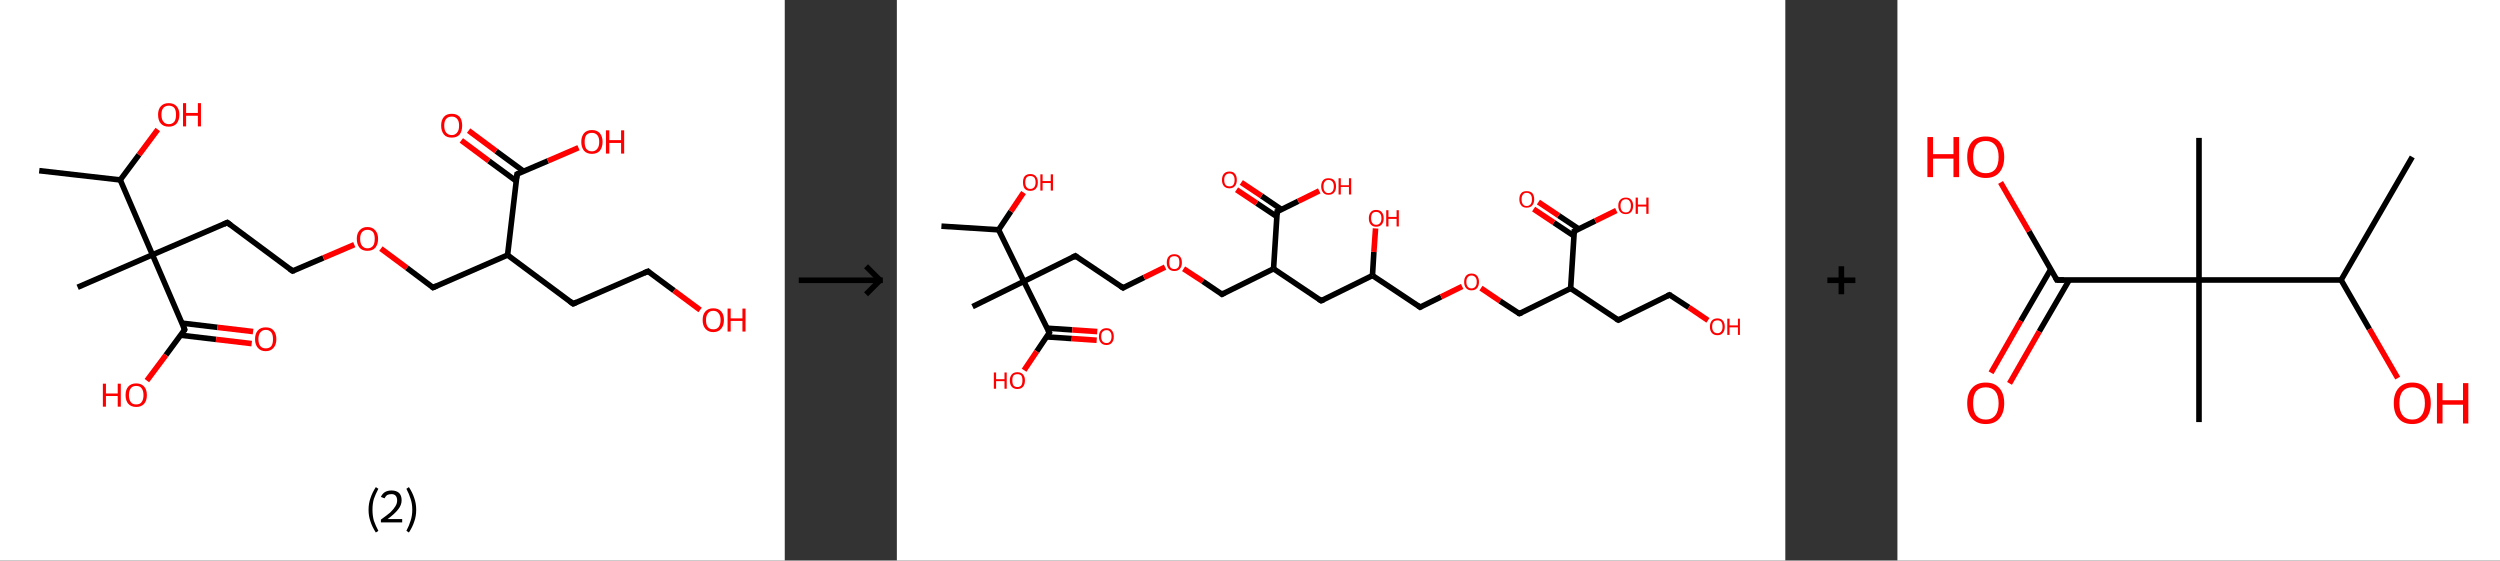 <?xml version='1.0' encoding='ASCII' standalone='yes'?>
<svg xmlns="http://www.w3.org/2000/svg" xmlns:xlink="http://www.w3.org/1999/xlink" version="1.1" width="892.0px" viewBox="0 0 892.0 200.0" height="200.0px">
  <rect x="0" y="0" width="892.0" height="200.0" fill="#333333" stroke="none"/>
  <g>
    <g transform="translate(0, 0) scale(1 1) "><!-- END OF HEADER -->
<rect style="opacity:1.0;fill:#FFFFFF;stroke:none" width="280.0" height="200.0" x="0.0" y="0.0"> </rect>
<path class="bond-0 atom-0 atom-1" d="M 14.0,60.9 L 42.9,64.2" style="fill:none;fill-rule:evenodd;stroke:#000000;stroke-width:2.0px;stroke-linecap:butt;stroke-linejoin:miter;stroke-opacity:1"/>
<path class="bond-1 atom-1 atom-2" d="M 42.9,64.2 L 49.6,55.2" style="fill:none;fill-rule:evenodd;stroke:#000000;stroke-width:2.0px;stroke-linecap:butt;stroke-linejoin:miter;stroke-opacity:1"/>
<path class="bond-1 atom-1 atom-2" d="M 49.6,55.2 L 56.3,46.2" style="fill:none;fill-rule:evenodd;stroke:#FF0000;stroke-width:2.0px;stroke-linecap:butt;stroke-linejoin:miter;stroke-opacity:1"/>
<path class="bond-2 atom-1 atom-3" d="M 42.9,64.2 L 54.4,90.9" style="fill:none;fill-rule:evenodd;stroke:#000000;stroke-width:2.0px;stroke-linecap:butt;stroke-linejoin:miter;stroke-opacity:1"/>
<path class="bond-3 atom-3 atom-4" d="M 54.4,90.9 L 27.7,102.5" style="fill:none;fill-rule:evenodd;stroke:#000000;stroke-width:2.0px;stroke-linecap:butt;stroke-linejoin:miter;stroke-opacity:1"/>
<path class="bond-4 atom-3 atom-5" d="M 54.4,90.9 L 81.1,79.4" style="fill:none;fill-rule:evenodd;stroke:#000000;stroke-width:2.0px;stroke-linecap:butt;stroke-linejoin:miter;stroke-opacity:1"/>
<path class="bond-5 atom-5 atom-6" d="M 81.1,79.4 L 104.4,96.7" style="fill:none;fill-rule:evenodd;stroke:#000000;stroke-width:2.0px;stroke-linecap:butt;stroke-linejoin:miter;stroke-opacity:1"/>
<path class="bond-6 atom-6 atom-7" d="M 104.4,96.7 L 115.4,92.0" style="fill:none;fill-rule:evenodd;stroke:#000000;stroke-width:2.0px;stroke-linecap:butt;stroke-linejoin:miter;stroke-opacity:1"/>
<path class="bond-6 atom-6 atom-7" d="M 115.4,92.0 L 126.4,87.3" style="fill:none;fill-rule:evenodd;stroke:#FF0000;stroke-width:2.0px;stroke-linecap:butt;stroke-linejoin:miter;stroke-opacity:1"/>
<path class="bond-7 atom-7 atom-8" d="M 135.9,88.7 L 145.2,95.6" style="fill:none;fill-rule:evenodd;stroke:#FF0000;stroke-width:2.0px;stroke-linecap:butt;stroke-linejoin:miter;stroke-opacity:1"/>
<path class="bond-7 atom-7 atom-8" d="M 145.2,95.6 L 154.5,102.6" style="fill:none;fill-rule:evenodd;stroke:#000000;stroke-width:2.0px;stroke-linecap:butt;stroke-linejoin:miter;stroke-opacity:1"/>
<path class="bond-8 atom-8 atom-9" d="M 154.5,102.6 L 181.1,91.0" style="fill:none;fill-rule:evenodd;stroke:#000000;stroke-width:2.0px;stroke-linecap:butt;stroke-linejoin:miter;stroke-opacity:1"/>
<path class="bond-9 atom-9 atom-10" d="M 181.1,91.0 L 204.5,108.4" style="fill:none;fill-rule:evenodd;stroke:#000000;stroke-width:2.0px;stroke-linecap:butt;stroke-linejoin:miter;stroke-opacity:1"/>
<path class="bond-10 atom-10 atom-11" d="M 204.5,108.4 L 231.2,96.8" style="fill:none;fill-rule:evenodd;stroke:#000000;stroke-width:2.0px;stroke-linecap:butt;stroke-linejoin:miter;stroke-opacity:1"/>
<path class="bond-11 atom-11 atom-12" d="M 231.2,96.8 L 240.5,103.7" style="fill:none;fill-rule:evenodd;stroke:#000000;stroke-width:2.0px;stroke-linecap:butt;stroke-linejoin:miter;stroke-opacity:1"/>
<path class="bond-11 atom-11 atom-12" d="M 240.5,103.7 L 249.8,110.6" style="fill:none;fill-rule:evenodd;stroke:#FF0000;stroke-width:2.0px;stroke-linecap:butt;stroke-linejoin:miter;stroke-opacity:1"/>
<path class="bond-12 atom-9 atom-13" d="M 181.1,91.0 L 184.5,62.1" style="fill:none;fill-rule:evenodd;stroke:#000000;stroke-width:2.0px;stroke-linecap:butt;stroke-linejoin:miter;stroke-opacity:1"/>
<path class="bond-13 atom-13 atom-14" d="M 186.8,61.1 L 177.0,53.9" style="fill:none;fill-rule:evenodd;stroke:#000000;stroke-width:2.0px;stroke-linecap:butt;stroke-linejoin:miter;stroke-opacity:1"/>
<path class="bond-13 atom-13 atom-14" d="M 177.0,53.9 L 167.2,46.6" style="fill:none;fill-rule:evenodd;stroke:#FF0000;stroke-width:2.0px;stroke-linecap:butt;stroke-linejoin:miter;stroke-opacity:1"/>
<path class="bond-13 atom-13 atom-14" d="M 184.2,64.6 L 174.4,57.4" style="fill:none;fill-rule:evenodd;stroke:#000000;stroke-width:2.0px;stroke-linecap:butt;stroke-linejoin:miter;stroke-opacity:1"/>
<path class="bond-13 atom-13 atom-14" d="M 174.4,57.4 L 164.6,50.1" style="fill:none;fill-rule:evenodd;stroke:#FF0000;stroke-width:2.0px;stroke-linecap:butt;stroke-linejoin:miter;stroke-opacity:1"/>
<path class="bond-14 atom-13 atom-15" d="M 184.5,62.1 L 195.5,57.4" style="fill:none;fill-rule:evenodd;stroke:#000000;stroke-width:2.0px;stroke-linecap:butt;stroke-linejoin:miter;stroke-opacity:1"/>
<path class="bond-14 atom-13 atom-15" d="M 195.5,57.4 L 206.4,52.7" style="fill:none;fill-rule:evenodd;stroke:#FF0000;stroke-width:2.0px;stroke-linecap:butt;stroke-linejoin:miter;stroke-opacity:1"/>
<path class="bond-15 atom-3 atom-16" d="M 54.4,90.9 L 65.9,117.6" style="fill:none;fill-rule:evenodd;stroke:#000000;stroke-width:2.0px;stroke-linecap:butt;stroke-linejoin:miter;stroke-opacity:1"/>
<path class="bond-16 atom-16 atom-17" d="M 64.4,119.6 L 77.1,121.1" style="fill:none;fill-rule:evenodd;stroke:#000000;stroke-width:2.0px;stroke-linecap:butt;stroke-linejoin:miter;stroke-opacity:1"/>
<path class="bond-16 atom-16 atom-17" d="M 77.1,121.1 L 89.8,122.6" style="fill:none;fill-rule:evenodd;stroke:#FF0000;stroke-width:2.0px;stroke-linecap:butt;stroke-linejoin:miter;stroke-opacity:1"/>
<path class="bond-16 atom-16 atom-17" d="M 65.0,115.3 L 77.6,116.8" style="fill:none;fill-rule:evenodd;stroke:#000000;stroke-width:2.0px;stroke-linecap:butt;stroke-linejoin:miter;stroke-opacity:1"/>
<path class="bond-16 atom-16 atom-17" d="M 77.6,116.8 L 90.3,118.3" style="fill:none;fill-rule:evenodd;stroke:#FF0000;stroke-width:2.0px;stroke-linecap:butt;stroke-linejoin:miter;stroke-opacity:1"/>
<path class="bond-17 atom-16 atom-18" d="M 65.9,117.6 L 59.2,126.7" style="fill:none;fill-rule:evenodd;stroke:#000000;stroke-width:2.0px;stroke-linecap:butt;stroke-linejoin:miter;stroke-opacity:1"/>
<path class="bond-17 atom-16 atom-18" d="M 59.2,126.7 L 52.4,135.8" style="fill:none;fill-rule:evenodd;stroke:#FF0000;stroke-width:2.0px;stroke-linecap:butt;stroke-linejoin:miter;stroke-opacity:1"/>
<path d="M 79.8,80.0 L 81.1,79.4 L 82.3,80.3" style="fill:none;stroke:#000000;stroke-width:2.0px;stroke-linecap:butt;stroke-linejoin:miter;stroke-opacity:1;"/>
<path d="M 103.3,95.9 L 104.4,96.7 L 105.0,96.5" style="fill:none;stroke:#000000;stroke-width:2.0px;stroke-linecap:butt;stroke-linejoin:miter;stroke-opacity:1;"/>
<path d="M 154.0,102.2 L 154.5,102.6 L 155.8,102.0" style="fill:none;stroke:#000000;stroke-width:2.0px;stroke-linecap:butt;stroke-linejoin:miter;stroke-opacity:1;"/>
<path d="M 203.3,107.5 L 204.5,108.4 L 205.8,107.8" style="fill:none;stroke:#000000;stroke-width:2.0px;stroke-linecap:butt;stroke-linejoin:miter;stroke-opacity:1;"/>
<path d="M 229.8,97.4 L 231.2,96.8 L 231.6,97.2" style="fill:none;stroke:#000000;stroke-width:2.0px;stroke-linecap:butt;stroke-linejoin:miter;stroke-opacity:1;"/>
<path d="M 184.3,63.6 L 184.5,62.1 L 185.0,61.9" style="fill:none;stroke:#000000;stroke-width:2.0px;stroke-linecap:butt;stroke-linejoin:miter;stroke-opacity:1;"/>
<path d="M 65.4,116.3 L 65.9,117.6 L 65.6,118.1" style="fill:none;stroke:#000000;stroke-width:2.0px;stroke-linecap:butt;stroke-linejoin:miter;stroke-opacity:1;"/>
<path class="atom-2" d="M 56.4 40.9 Q 56.4 39.0, 57.4 37.9 Q 58.4 36.8, 60.2 36.8 Q 62.0 36.8, 63.0 37.9 Q 64.0 39.0, 64.0 40.9 Q 64.0 42.9, 63.0 44.1 Q 62.0 45.2, 60.2 45.2 Q 58.4 45.2, 57.4 44.1 Q 56.4 43.0, 56.4 40.9 M 60.2 44.3 Q 61.5 44.3, 62.2 43.4 Q 62.8 42.6, 62.8 40.9 Q 62.8 39.3, 62.2 38.5 Q 61.5 37.7, 60.2 37.7 Q 59.0 37.7, 58.3 38.5 Q 57.6 39.3, 57.6 40.9 Q 57.6 42.6, 58.3 43.4 Q 59.0 44.3, 60.2 44.3 " fill="#FF0000"/>
<path class="atom-2" d="M 65.3 36.8 L 66.4 36.8 L 66.4 40.3 L 70.6 40.3 L 70.6 36.8 L 71.7 36.8 L 71.7 45.1 L 70.6 45.1 L 70.6 41.3 L 66.4 41.3 L 66.4 45.1 L 65.3 45.1 L 65.3 36.8 " fill="#FF0000"/>
<path class="atom-7" d="M 127.3 85.2 Q 127.3 83.3, 128.3 82.2 Q 129.3 81.0, 131.1 81.0 Q 132.9 81.0, 133.9 82.2 Q 134.9 83.3, 134.9 85.2 Q 134.9 87.2, 133.9 88.4 Q 132.9 89.5, 131.1 89.5 Q 129.3 89.5, 128.3 88.4 Q 127.3 87.2, 127.3 85.2 M 131.1 88.6 Q 132.4 88.6, 133.1 87.7 Q 133.7 86.9, 133.7 85.2 Q 133.7 83.6, 133.1 82.8 Q 132.4 82.0, 131.1 82.0 Q 129.9 82.0, 129.2 82.8 Q 128.5 83.6, 128.5 85.2 Q 128.5 86.9, 129.2 87.7 Q 129.9 88.6, 131.1 88.6 " fill="#FF0000"/>
<path class="atom-12" d="M 250.7 114.2 Q 250.7 112.2, 251.7 111.1 Q 252.7 110.0, 254.5 110.0 Q 256.3 110.0, 257.3 111.1 Q 258.3 112.2, 258.3 114.2 Q 258.3 116.2, 257.3 117.3 Q 256.3 118.5, 254.5 118.5 Q 252.7 118.5, 251.7 117.3 Q 250.7 116.2, 250.7 114.2 M 254.5 117.5 Q 255.8 117.5, 256.4 116.7 Q 257.1 115.8, 257.1 114.2 Q 257.1 112.6, 256.4 111.8 Q 255.8 110.9, 254.5 110.9 Q 253.2 110.9, 252.6 111.8 Q 251.9 112.6, 251.9 114.2 Q 251.9 115.9, 252.6 116.7 Q 253.2 117.5, 254.5 117.5 " fill="#FF0000"/>
<path class="atom-12" d="M 259.6 110.1 L 260.7 110.1 L 260.7 113.6 L 264.9 113.6 L 264.9 110.1 L 266.0 110.1 L 266.0 118.3 L 264.9 118.3 L 264.9 114.5 L 260.7 114.5 L 260.7 118.3 L 259.6 118.3 L 259.6 110.1 " fill="#FF0000"/>
<path class="atom-14" d="M 157.4 44.8 Q 157.4 42.8, 158.4 41.7 Q 159.3 40.6, 161.2 40.6 Q 163.0 40.6, 164.0 41.7 Q 164.9 42.8, 164.9 44.8 Q 164.9 46.8, 164.0 48.0 Q 163.0 49.1, 161.2 49.1 Q 159.3 49.1, 158.4 48.0 Q 157.4 46.8, 157.4 44.8 M 161.2 48.2 Q 162.4 48.2, 163.1 47.3 Q 163.8 46.5, 163.8 44.8 Q 163.8 43.2, 163.1 42.4 Q 162.4 41.6, 161.2 41.6 Q 159.9 41.6, 159.2 42.4 Q 158.5 43.2, 158.5 44.8 Q 158.5 46.5, 159.2 47.3 Q 159.9 48.2, 161.2 48.2 " fill="#FF0000"/>
<path class="atom-15" d="M 207.4 50.6 Q 207.4 48.7, 208.4 47.5 Q 209.4 46.4, 211.2 46.4 Q 213.0 46.4, 214.0 47.5 Q 215.0 48.7, 215.0 50.6 Q 215.0 52.6, 214.0 53.8 Q 213.0 54.9, 211.2 54.9 Q 209.4 54.9, 208.4 53.8 Q 207.4 52.6, 207.4 50.6 M 211.2 54.0 Q 212.4 54.0, 213.1 53.1 Q 213.8 52.3, 213.8 50.6 Q 213.8 49.0, 213.1 48.2 Q 212.4 47.4, 211.2 47.4 Q 209.9 47.4, 209.2 48.2 Q 208.6 49.0, 208.6 50.6 Q 208.6 52.3, 209.2 53.1 Q 209.9 54.0, 211.2 54.0 " fill="#FF0000"/>
<path class="atom-15" d="M 216.2 46.5 L 217.4 46.5 L 217.4 50.0 L 221.6 50.0 L 221.6 46.5 L 222.7 46.5 L 222.7 54.8 L 221.6 54.8 L 221.6 51.0 L 217.4 51.0 L 217.4 54.8 L 216.2 54.8 L 216.2 46.5 " fill="#FF0000"/>
<path class="atom-17" d="M 91.0 121.0 Q 91.0 119.0, 92.0 117.9 Q 93.0 116.8, 94.8 116.8 Q 96.7 116.8, 97.6 117.9 Q 98.6 119.0, 98.6 121.0 Q 98.6 123.0, 97.6 124.1 Q 96.6 125.3, 94.8 125.3 Q 93.0 125.3, 92.0 124.1 Q 91.0 123.0, 91.0 121.0 M 94.8 124.3 Q 96.1 124.3, 96.8 123.5 Q 97.4 122.7, 97.4 121.0 Q 97.4 119.4, 96.8 118.6 Q 96.1 117.7, 94.8 117.7 Q 93.6 117.7, 92.9 118.6 Q 92.2 119.4, 92.2 121.0 Q 92.2 122.7, 92.9 123.5 Q 93.6 124.3, 94.8 124.3 " fill="#FF0000"/>
<path class="atom-18" d="M 36.7 136.9 L 37.8 136.9 L 37.8 140.4 L 42.0 140.4 L 42.0 136.9 L 43.1 136.9 L 43.1 145.1 L 42.0 145.1 L 42.0 141.3 L 37.8 141.3 L 37.8 145.1 L 36.7 145.1 L 36.7 136.9 " fill="#FF0000"/>
<path class="atom-18" d="M 44.8 141.0 Q 44.8 139.0, 45.8 137.9 Q 46.8 136.8, 48.6 136.8 Q 50.4 136.8, 51.4 137.9 Q 52.4 139.0, 52.4 141.0 Q 52.4 143.0, 51.4 144.1 Q 50.4 145.2, 48.6 145.2 Q 46.8 145.2, 45.8 144.1 Q 44.8 143.0, 44.8 141.0 M 48.6 144.3 Q 49.9 144.3, 50.5 143.5 Q 51.2 142.6, 51.2 141.0 Q 51.2 139.4, 50.5 138.5 Q 49.9 137.7, 48.6 137.7 Q 47.3 137.7, 46.7 138.5 Q 46.0 139.4, 46.0 141.0 Q 46.0 142.6, 46.7 143.5 Q 47.3 144.3, 48.6 144.3 " fill="#FF0000"/>
<path class="legend" d="M 131.5 181.9 Q 131.5 179.6, 132.2 177.7 Q 132.8 175.8, 134.1 173.8 L 135.0 174.4 Q 134.0 176.3, 133.4 178.0 Q 132.9 179.7, 132.9 181.9 Q 132.9 184.0, 133.4 185.8 Q 134.0 187.5, 135.0 189.4 L 134.1 190.0 Q 132.8 188.0, 132.2 186.1 Q 131.5 184.2, 131.5 181.9 " fill="#000000"/>
<path class="legend" d="M 135.9 177.3 Q 136.4 176.2, 137.3 175.6 Q 138.3 175.0, 139.7 175.0 Q 141.4 175.0, 142.4 175.9 Q 143.3 176.8, 143.3 178.5 Q 143.3 180.2, 142.1 181.7 Q 140.9 183.3, 138.3 185.2 L 143.5 185.2 L 143.5 186.4 L 135.9 186.4 L 135.9 185.4 Q 138.0 183.9, 139.3 182.8 Q 140.5 181.6, 141.1 180.6 Q 141.7 179.6, 141.7 178.6 Q 141.7 177.5, 141.2 176.9 Q 140.7 176.3, 139.7 176.3 Q 138.8 176.3, 138.2 176.6 Q 137.6 177.0, 137.2 177.8 L 135.9 177.3 " fill="#000000"/>
<path class="legend" d="M 148.5 181.9 Q 148.5 184.2, 147.8 186.1 Q 147.2 188.0, 145.9 190.0 L 145.0 189.4 Q 146.0 187.5, 146.5 185.8 Q 147.1 184.0, 147.1 181.9 Q 147.1 179.7, 146.5 178.0 Q 146.0 176.3, 145.0 174.4 L 145.9 173.8 Q 147.2 175.8, 147.8 177.7 Q 148.5 179.6, 148.5 181.9 " fill="#000000"/>
</g>
    <g transform="translate(280.0, 0) scale(1 1) "><line x1="5" y1="100" x2="35" y2="100" style="stroke:rgb(0,0,0);stroke-width:2"/>
  <line x1="34" y1="100" x2="29" y2="95" style="stroke:rgb(0,0,0);stroke-width:2"/>
  <line x1="34" y1="100" x2="29" y2="105" style="stroke:rgb(0,0,0);stroke-width:2"/>
</g>
    <g transform="translate(320.0, 0) scale(1 1) "><!-- END OF HEADER -->
<rect style="opacity:1.0;fill:#FFFFFF;stroke:none" width="317.0" height="200.0" x="0.0" y="0.0"> </rect>
<path class="bond-0 atom-0 atom-1" d="M 15.9,80.7 L 36.3,82.0" style="fill:none;fill-rule:evenodd;stroke:#000000;stroke-width:2.0px;stroke-linecap:butt;stroke-linejoin:miter;stroke-opacity:1"/>
<path class="bond-1 atom-1 atom-2" d="M 36.3,82.0 L 40.7,75.4" style="fill:none;fill-rule:evenodd;stroke:#000000;stroke-width:2.0px;stroke-linecap:butt;stroke-linejoin:miter;stroke-opacity:1"/>
<path class="bond-1 atom-1 atom-2" d="M 40.7,75.4 L 45.2,68.7" style="fill:none;fill-rule:evenodd;stroke:#FF0000;stroke-width:2.0px;stroke-linecap:butt;stroke-linejoin:miter;stroke-opacity:1"/>
<path class="bond-2 atom-1 atom-3" d="M 36.3,82.0 L 45.3,100.4" style="fill:none;fill-rule:evenodd;stroke:#000000;stroke-width:2.0px;stroke-linecap:butt;stroke-linejoin:miter;stroke-opacity:1"/>
<path class="bond-3 atom-3 atom-4" d="M 45.3,100.4 L 27.0,109.4" style="fill:none;fill-rule:evenodd;stroke:#000000;stroke-width:2.0px;stroke-linecap:butt;stroke-linejoin:miter;stroke-opacity:1"/>
<path class="bond-4 atom-3 atom-5" d="M 45.3,100.4 L 63.7,91.3" style="fill:none;fill-rule:evenodd;stroke:#000000;stroke-width:2.0px;stroke-linecap:butt;stroke-linejoin:miter;stroke-opacity:1"/>
<path class="bond-5 atom-5 atom-6" d="M 63.7,91.3 L 80.7,102.7" style="fill:none;fill-rule:evenodd;stroke:#000000;stroke-width:2.0px;stroke-linecap:butt;stroke-linejoin:miter;stroke-opacity:1"/>
<path class="bond-6 atom-6 atom-7" d="M 80.7,102.7 L 88.2,99.0" style="fill:none;fill-rule:evenodd;stroke:#000000;stroke-width:2.0px;stroke-linecap:butt;stroke-linejoin:miter;stroke-opacity:1"/>
<path class="bond-6 atom-6 atom-7" d="M 88.2,99.0 L 95.7,95.3" style="fill:none;fill-rule:evenodd;stroke:#FF0000;stroke-width:2.0px;stroke-linecap:butt;stroke-linejoin:miter;stroke-opacity:1"/>
<path class="bond-7 atom-7 atom-8" d="M 102.3,95.9 L 109.2,100.4" style="fill:none;fill-rule:evenodd;stroke:#FF0000;stroke-width:2.0px;stroke-linecap:butt;stroke-linejoin:miter;stroke-opacity:1"/>
<path class="bond-7 atom-7 atom-8" d="M 109.2,100.4 L 116.0,105.0" style="fill:none;fill-rule:evenodd;stroke:#000000;stroke-width:2.0px;stroke-linecap:butt;stroke-linejoin:miter;stroke-opacity:1"/>
<path class="bond-8 atom-8 atom-9" d="M 116.0,105.0 L 134.4,95.9" style="fill:none;fill-rule:evenodd;stroke:#000000;stroke-width:2.0px;stroke-linecap:butt;stroke-linejoin:miter;stroke-opacity:1"/>
<path class="bond-9 atom-9 atom-10" d="M 134.4,95.9 L 151.4,107.3" style="fill:none;fill-rule:evenodd;stroke:#000000;stroke-width:2.0px;stroke-linecap:butt;stroke-linejoin:miter;stroke-opacity:1"/>
<path class="bond-10 atom-10 atom-11" d="M 151.4,107.3 L 169.7,98.3" style="fill:none;fill-rule:evenodd;stroke:#000000;stroke-width:2.0px;stroke-linecap:butt;stroke-linejoin:miter;stroke-opacity:1"/>
<path class="bond-11 atom-11 atom-12" d="M 169.7,98.3 L 170.2,89.9" style="fill:none;fill-rule:evenodd;stroke:#000000;stroke-width:2.0px;stroke-linecap:butt;stroke-linejoin:miter;stroke-opacity:1"/>
<path class="bond-11 atom-11 atom-12" d="M 170.2,89.9 L 170.8,81.5" style="fill:none;fill-rule:evenodd;stroke:#FF0000;stroke-width:2.0px;stroke-linecap:butt;stroke-linejoin:miter;stroke-opacity:1"/>
<path class="bond-12 atom-11 atom-13" d="M 169.7,98.3 L 186.7,109.6" style="fill:none;fill-rule:evenodd;stroke:#000000;stroke-width:2.0px;stroke-linecap:butt;stroke-linejoin:miter;stroke-opacity:1"/>
<path class="bond-13 atom-13 atom-14" d="M 186.7,109.6 L 194.2,105.9" style="fill:none;fill-rule:evenodd;stroke:#000000;stroke-width:2.0px;stroke-linecap:butt;stroke-linejoin:miter;stroke-opacity:1"/>
<path class="bond-13 atom-13 atom-14" d="M 194.2,105.9 L 201.7,102.2" style="fill:none;fill-rule:evenodd;stroke:#FF0000;stroke-width:2.0px;stroke-linecap:butt;stroke-linejoin:miter;stroke-opacity:1"/>
<path class="bond-14 atom-14 atom-15" d="M 208.4,102.8 L 215.2,107.4" style="fill:none;fill-rule:evenodd;stroke:#FF0000;stroke-width:2.0px;stroke-linecap:butt;stroke-linejoin:miter;stroke-opacity:1"/>
<path class="bond-14 atom-14 atom-15" d="M 215.2,107.4 L 222.1,111.9" style="fill:none;fill-rule:evenodd;stroke:#000000;stroke-width:2.0px;stroke-linecap:butt;stroke-linejoin:miter;stroke-opacity:1"/>
<path class="bond-15 atom-15 atom-16" d="M 222.1,111.9 L 240.4,102.9" style="fill:none;fill-rule:evenodd;stroke:#000000;stroke-width:2.0px;stroke-linecap:butt;stroke-linejoin:miter;stroke-opacity:1"/>
<path class="bond-16 atom-16 atom-17" d="M 240.4,102.9 L 257.4,114.2" style="fill:none;fill-rule:evenodd;stroke:#000000;stroke-width:2.0px;stroke-linecap:butt;stroke-linejoin:miter;stroke-opacity:1"/>
<path class="bond-17 atom-17 atom-18" d="M 257.4,114.2 L 275.7,105.2" style="fill:none;fill-rule:evenodd;stroke:#000000;stroke-width:2.0px;stroke-linecap:butt;stroke-linejoin:miter;stroke-opacity:1"/>
<path class="bond-18 atom-18 atom-19" d="M 275.7,105.2 L 282.6,109.7" style="fill:none;fill-rule:evenodd;stroke:#000000;stroke-width:2.0px;stroke-linecap:butt;stroke-linejoin:miter;stroke-opacity:1"/>
<path class="bond-18 atom-18 atom-19" d="M 282.6,109.7 L 289.4,114.3" style="fill:none;fill-rule:evenodd;stroke:#FF0000;stroke-width:2.0px;stroke-linecap:butt;stroke-linejoin:miter;stroke-opacity:1"/>
<path class="bond-19 atom-16 atom-20" d="M 240.4,102.9 L 241.7,82.5" style="fill:none;fill-rule:evenodd;stroke:#000000;stroke-width:2.0px;stroke-linecap:butt;stroke-linejoin:miter;stroke-opacity:1"/>
<path class="bond-20 atom-20 atom-21" d="M 243.3,81.7 L 236.1,76.9" style="fill:none;fill-rule:evenodd;stroke:#000000;stroke-width:2.0px;stroke-linecap:butt;stroke-linejoin:miter;stroke-opacity:1"/>
<path class="bond-20 atom-20 atom-21" d="M 236.1,76.9 L 228.9,72.1" style="fill:none;fill-rule:evenodd;stroke:#FF0000;stroke-width:2.0px;stroke-linecap:butt;stroke-linejoin:miter;stroke-opacity:1"/>
<path class="bond-20 atom-20 atom-21" d="M 241.6,84.2 L 234.4,79.4" style="fill:none;fill-rule:evenodd;stroke:#000000;stroke-width:2.0px;stroke-linecap:butt;stroke-linejoin:miter;stroke-opacity:1"/>
<path class="bond-20 atom-20 atom-21" d="M 234.4,79.4 L 227.2,74.6" style="fill:none;fill-rule:evenodd;stroke:#FF0000;stroke-width:2.0px;stroke-linecap:butt;stroke-linejoin:miter;stroke-opacity:1"/>
<path class="bond-21 atom-20 atom-22" d="M 241.7,82.5 L 249.2,78.8" style="fill:none;fill-rule:evenodd;stroke:#000000;stroke-width:2.0px;stroke-linecap:butt;stroke-linejoin:miter;stroke-opacity:1"/>
<path class="bond-21 atom-20 atom-22" d="M 249.2,78.8 L 256.7,75.1" style="fill:none;fill-rule:evenodd;stroke:#FF0000;stroke-width:2.0px;stroke-linecap:butt;stroke-linejoin:miter;stroke-opacity:1"/>
<path class="bond-22 atom-9 atom-23" d="M 134.4,95.9 L 135.7,75.5" style="fill:none;fill-rule:evenodd;stroke:#000000;stroke-width:2.0px;stroke-linecap:butt;stroke-linejoin:miter;stroke-opacity:1"/>
<path class="bond-23 atom-23 atom-24" d="M 137.3,74.8 L 130.1,69.9" style="fill:none;fill-rule:evenodd;stroke:#000000;stroke-width:2.0px;stroke-linecap:butt;stroke-linejoin:miter;stroke-opacity:1"/>
<path class="bond-23 atom-23 atom-24" d="M 130.1,69.9 L 122.9,65.1" style="fill:none;fill-rule:evenodd;stroke:#FF0000;stroke-width:2.0px;stroke-linecap:butt;stroke-linejoin:miter;stroke-opacity:1"/>
<path class="bond-23 atom-23 atom-24" d="M 135.6,77.3 L 128.4,72.5" style="fill:none;fill-rule:evenodd;stroke:#000000;stroke-width:2.0px;stroke-linecap:butt;stroke-linejoin:miter;stroke-opacity:1"/>
<path class="bond-23 atom-23 atom-24" d="M 128.4,72.5 L 121.2,67.7" style="fill:none;fill-rule:evenodd;stroke:#FF0000;stroke-width:2.0px;stroke-linecap:butt;stroke-linejoin:miter;stroke-opacity:1"/>
<path class="bond-24 atom-23 atom-25" d="M 135.7,75.5 L 143.2,71.8" style="fill:none;fill-rule:evenodd;stroke:#000000;stroke-width:2.0px;stroke-linecap:butt;stroke-linejoin:miter;stroke-opacity:1"/>
<path class="bond-24 atom-23 atom-25" d="M 143.2,71.8 L 150.7,68.1" style="fill:none;fill-rule:evenodd;stroke:#FF0000;stroke-width:2.0px;stroke-linecap:butt;stroke-linejoin:miter;stroke-opacity:1"/>
<path class="bond-25 atom-3 atom-26" d="M 45.3,100.4 L 54.4,118.7" style="fill:none;fill-rule:evenodd;stroke:#000000;stroke-width:2.0px;stroke-linecap:butt;stroke-linejoin:miter;stroke-opacity:1"/>
<path class="bond-26 atom-26 atom-27" d="M 53.4,120.2 L 62.4,120.8" style="fill:none;fill-rule:evenodd;stroke:#000000;stroke-width:2.0px;stroke-linecap:butt;stroke-linejoin:miter;stroke-opacity:1"/>
<path class="bond-26 atom-26 atom-27" d="M 62.4,120.8 L 71.3,121.4" style="fill:none;fill-rule:evenodd;stroke:#FF0000;stroke-width:2.0px;stroke-linecap:butt;stroke-linejoin:miter;stroke-opacity:1"/>
<path class="bond-26 atom-26 atom-27" d="M 53.6,117.1 L 62.6,117.7" style="fill:none;fill-rule:evenodd;stroke:#000000;stroke-width:2.0px;stroke-linecap:butt;stroke-linejoin:miter;stroke-opacity:1"/>
<path class="bond-26 atom-26 atom-27" d="M 62.6,117.7 L 71.5,118.3" style="fill:none;fill-rule:evenodd;stroke:#FF0000;stroke-width:2.0px;stroke-linecap:butt;stroke-linejoin:miter;stroke-opacity:1"/>
<path class="bond-27 atom-26 atom-28" d="M 54.4,118.7 L 49.9,125.4" style="fill:none;fill-rule:evenodd;stroke:#000000;stroke-width:2.0px;stroke-linecap:butt;stroke-linejoin:miter;stroke-opacity:1"/>
<path class="bond-27 atom-26 atom-28" d="M 49.9,125.4 L 45.4,132.1" style="fill:none;fill-rule:evenodd;stroke:#FF0000;stroke-width:2.0px;stroke-linecap:butt;stroke-linejoin:miter;stroke-opacity:1"/>
<path d="M 62.7,91.8 L 63.7,91.3 L 64.5,91.9" style="fill:none;stroke:#000000;stroke-width:2.0px;stroke-linecap:butt;stroke-linejoin:miter;stroke-opacity:1;"/>
<path d="M 79.8,102.1 L 80.7,102.7 L 81.0,102.5" style="fill:none;stroke:#000000;stroke-width:2.0px;stroke-linecap:butt;stroke-linejoin:miter;stroke-opacity:1;"/>
<path d="M 115.7,104.8 L 116.0,105.0 L 116.9,104.5" style="fill:none;stroke:#000000;stroke-width:2.0px;stroke-linecap:butt;stroke-linejoin:miter;stroke-opacity:1;"/>
<path d="M 150.5,106.7 L 151.4,107.3 L 152.3,106.9" style="fill:none;stroke:#000000;stroke-width:2.0px;stroke-linecap:butt;stroke-linejoin:miter;stroke-opacity:1;"/>
<path d="M 185.9,109.0 L 186.7,109.6 L 187.1,109.4" style="fill:none;stroke:#000000;stroke-width:2.0px;stroke-linecap:butt;stroke-linejoin:miter;stroke-opacity:1;"/>
<path d="M 221.7,111.7 L 222.1,111.9 L 223.0,111.5" style="fill:none;stroke:#000000;stroke-width:2.0px;stroke-linecap:butt;stroke-linejoin:miter;stroke-opacity:1;"/>
<path d="M 256.6,113.7 L 257.4,114.2 L 258.3,113.8" style="fill:none;stroke:#000000;stroke-width:2.0px;stroke-linecap:butt;stroke-linejoin:miter;stroke-opacity:1;"/>
<path d="M 274.8,105.6 L 275.7,105.2 L 276.1,105.4" style="fill:none;stroke:#000000;stroke-width:2.0px;stroke-linecap:butt;stroke-linejoin:miter;stroke-opacity:1;"/>
<path d="M 241.7,83.5 L 241.7,82.5 L 242.1,82.3" style="fill:none;stroke:#000000;stroke-width:2.0px;stroke-linecap:butt;stroke-linejoin:miter;stroke-opacity:1;"/>
<path d="M 135.6,76.6 L 135.7,75.5 L 136.1,75.4" style="fill:none;stroke:#000000;stroke-width:2.0px;stroke-linecap:butt;stroke-linejoin:miter;stroke-opacity:1;"/>
<path d="M 53.9,117.8 L 54.4,118.7 L 54.1,119.1" style="fill:none;stroke:#000000;stroke-width:2.0px;stroke-linecap:butt;stroke-linejoin:miter;stroke-opacity:1;"/>
<path class="atom-2" d="M 45.0 65.0 Q 45.0 63.7, 45.6 62.9 Q 46.3 62.1, 47.6 62.1 Q 48.9 62.1, 49.6 62.9 Q 50.3 63.7, 50.3 65.0 Q 50.3 66.5, 49.6 67.3 Q 48.9 68.1, 47.6 68.1 Q 46.3 68.1, 45.6 67.3 Q 45.0 66.5, 45.0 65.0 M 47.6 67.4 Q 48.5 67.4, 49.0 66.8 Q 49.5 66.2, 49.5 65.0 Q 49.5 63.9, 49.0 63.3 Q 48.5 62.8, 47.6 62.8 Q 46.7 62.8, 46.3 63.3 Q 45.8 63.9, 45.8 65.0 Q 45.8 66.2, 46.3 66.8 Q 46.7 67.4, 47.6 67.4 " fill="#FF0000"/>
<path class="atom-2" d="M 51.2 62.2 L 52.0 62.2 L 52.0 64.6 L 54.9 64.6 L 54.9 62.2 L 55.7 62.2 L 55.7 68.0 L 54.9 68.0 L 54.9 65.3 L 52.0 65.3 L 52.0 68.0 L 51.2 68.0 L 51.2 62.2 " fill="#FF0000"/>
<path class="atom-7" d="M 96.3 93.7 Q 96.3 92.3, 97.0 91.5 Q 97.7 90.7, 99.0 90.7 Q 100.3 90.7, 101.0 91.5 Q 101.7 92.3, 101.7 93.7 Q 101.7 95.1, 101.0 95.9 Q 100.3 96.7, 99.0 96.7 Q 97.7 96.7, 97.0 95.9 Q 96.3 95.1, 96.3 93.7 M 99.0 96.0 Q 99.9 96.0, 100.4 95.4 Q 100.8 94.8, 100.8 93.7 Q 100.8 92.5, 100.4 91.9 Q 99.9 91.4, 99.0 91.4 Q 98.1 91.4, 97.6 91.9 Q 97.2 92.5, 97.2 93.7 Q 97.2 94.8, 97.6 95.4 Q 98.1 96.0, 99.0 96.0 " fill="#FF0000"/>
<path class="atom-12" d="M 168.4 77.9 Q 168.4 76.5, 169.1 75.7 Q 169.7 74.9, 171.0 74.9 Q 172.3 74.9, 173.0 75.7 Q 173.7 76.5, 173.7 77.9 Q 173.7 79.3, 173.0 80.1 Q 172.3 80.9, 171.0 80.9 Q 169.8 80.9, 169.1 80.1 Q 168.4 79.3, 168.4 77.9 M 171.0 80.2 Q 171.9 80.2, 172.4 79.6 Q 172.9 79.0, 172.9 77.9 Q 172.9 76.7, 172.4 76.2 Q 171.9 75.6, 171.0 75.6 Q 170.1 75.6, 169.7 76.1 Q 169.2 76.7, 169.2 77.9 Q 169.2 79.0, 169.7 79.6 Q 170.1 80.2, 171.0 80.2 " fill="#FF0000"/>
<path class="atom-12" d="M 174.6 75.0 L 175.4 75.0 L 175.4 77.4 L 178.3 77.4 L 178.3 75.0 L 179.1 75.0 L 179.1 80.8 L 178.3 80.8 L 178.3 78.1 L 175.4 78.1 L 175.4 80.8 L 174.6 80.8 L 174.6 75.0 " fill="#FF0000"/>
<path class="atom-14" d="M 202.4 100.6 Q 202.4 99.2, 203.1 98.4 Q 203.8 97.6, 205.0 97.6 Q 206.3 97.6, 207.0 98.4 Q 207.7 99.2, 207.7 100.6 Q 207.7 102.0, 207.0 102.8 Q 206.3 103.6, 205.0 103.6 Q 203.8 103.6, 203.1 102.8 Q 202.4 102.0, 202.4 100.6 M 205.0 102.9 Q 205.9 102.9, 206.4 102.3 Q 206.9 101.7, 206.9 100.6 Q 206.9 99.4, 206.4 98.9 Q 205.9 98.3, 205.0 98.3 Q 204.2 98.3, 203.7 98.9 Q 203.2 99.4, 203.2 100.6 Q 203.2 101.7, 203.7 102.3 Q 204.2 102.9, 205.0 102.9 " fill="#FF0000"/>
<path class="atom-19" d="M 290.1 116.6 Q 290.1 115.2, 290.8 114.4 Q 291.5 113.6, 292.8 113.6 Q 294.0 113.6, 294.7 114.4 Q 295.4 115.2, 295.4 116.6 Q 295.4 118.0, 294.7 118.8 Q 294.0 119.6, 292.8 119.6 Q 291.5 119.6, 290.8 118.8 Q 290.1 118.0, 290.1 116.6 M 292.8 118.9 Q 293.6 118.9, 294.1 118.3 Q 294.6 117.7, 294.6 116.6 Q 294.6 115.4, 294.1 114.8 Q 293.6 114.3, 292.8 114.3 Q 291.9 114.3, 291.4 114.8 Q 290.9 115.4, 290.9 116.6 Q 290.9 117.7, 291.4 118.3 Q 291.9 118.9, 292.8 118.9 " fill="#FF0000"/>
<path class="atom-19" d="M 296.3 113.7 L 297.1 113.7 L 297.1 116.1 L 300.1 116.1 L 300.1 113.7 L 300.8 113.7 L 300.8 119.5 L 300.1 119.5 L 300.1 116.8 L 297.1 116.8 L 297.1 119.5 L 296.3 119.5 L 296.3 113.7 " fill="#FF0000"/>
<path class="atom-21" d="M 222.1 71.1 Q 222.1 69.7, 222.8 68.9 Q 223.4 68.2, 224.7 68.2 Q 226.0 68.2, 226.7 68.9 Q 227.4 69.7, 227.4 71.1 Q 227.4 72.5, 226.7 73.3 Q 226.0 74.1, 224.7 74.1 Q 223.4 74.1, 222.8 73.3 Q 222.1 72.5, 222.1 71.1 M 224.7 73.5 Q 225.6 73.5, 226.1 72.9 Q 226.6 72.3, 226.6 71.1 Q 226.6 70.0, 226.1 69.4 Q 225.6 68.8, 224.7 68.8 Q 223.8 68.8, 223.4 69.4 Q 222.9 70.0, 222.9 71.1 Q 222.9 72.3, 223.4 72.9 Q 223.8 73.5, 224.7 73.5 " fill="#FF0000"/>
<path class="atom-22" d="M 257.4 73.4 Q 257.4 72.0, 258.1 71.3 Q 258.8 70.5, 260.1 70.5 Q 261.4 70.5, 262.0 71.3 Q 262.7 72.0, 262.7 73.4 Q 262.7 74.8, 262.0 75.6 Q 261.3 76.4, 260.1 76.4 Q 258.8 76.4, 258.1 75.6 Q 257.4 74.8, 257.4 73.4 M 260.1 75.8 Q 261.0 75.8, 261.4 75.2 Q 261.9 74.6, 261.9 73.4 Q 261.9 72.3, 261.4 71.7 Q 261.0 71.1, 260.1 71.1 Q 259.2 71.1, 258.7 71.7 Q 258.2 72.3, 258.2 73.4 Q 258.2 74.6, 258.7 75.2 Q 259.2 75.8, 260.1 75.8 " fill="#FF0000"/>
<path class="atom-22" d="M 263.6 70.5 L 264.4 70.5 L 264.4 73.0 L 267.4 73.0 L 267.4 70.5 L 268.2 70.5 L 268.2 76.3 L 267.4 76.3 L 267.4 73.7 L 264.4 73.7 L 264.4 76.3 L 263.6 76.3 L 263.6 70.5 " fill="#FF0000"/>
<path class="atom-24" d="M 116.0 64.2 Q 116.0 62.8, 116.7 62.0 Q 117.4 61.2, 118.7 61.2 Q 120.0 61.2, 120.6 62.0 Q 121.3 62.8, 121.3 64.2 Q 121.3 65.6, 120.6 66.4 Q 119.9 67.2, 118.7 67.2 Q 117.4 67.2, 116.7 66.4 Q 116.0 65.6, 116.0 64.2 M 118.7 66.5 Q 119.6 66.5, 120.0 66.0 Q 120.5 65.4, 120.5 64.2 Q 120.5 63.1, 120.0 62.5 Q 119.6 61.9, 118.7 61.9 Q 117.8 61.9, 117.3 62.5 Q 116.8 63.0, 116.8 64.2 Q 116.8 65.4, 117.3 66.0 Q 117.8 66.5, 118.7 66.5 " fill="#FF0000"/>
<path class="atom-25" d="M 151.4 66.5 Q 151.4 65.1, 152.1 64.3 Q 152.7 63.6, 154.0 63.6 Q 155.3 63.6, 156.0 64.3 Q 156.7 65.1, 156.7 66.5 Q 156.7 67.9, 156.0 68.7 Q 155.3 69.5, 154.0 69.5 Q 152.7 69.5, 152.1 68.7 Q 151.4 67.9, 151.4 66.5 M 154.0 68.9 Q 154.9 68.9, 155.4 68.3 Q 155.9 67.7, 155.9 66.5 Q 155.9 65.4, 155.4 64.8 Q 154.9 64.2, 154.0 64.2 Q 153.1 64.2, 152.7 64.8 Q 152.2 65.4, 152.2 66.5 Q 152.2 67.7, 152.7 68.3 Q 153.1 68.9, 154.0 68.9 " fill="#FF0000"/>
<path class="atom-25" d="M 157.6 63.6 L 158.4 63.6 L 158.4 66.1 L 161.3 66.1 L 161.3 63.6 L 162.1 63.6 L 162.1 69.4 L 161.3 69.4 L 161.3 66.7 L 158.4 66.7 L 158.4 69.4 L 157.6 69.4 L 157.6 63.6 " fill="#FF0000"/>
<path class="atom-27" d="M 72.1 120.1 Q 72.1 118.7, 72.8 117.9 Q 73.5 117.1, 74.8 117.1 Q 76.1 117.1, 76.7 117.9 Q 77.4 118.7, 77.4 120.1 Q 77.4 121.5, 76.7 122.3 Q 76.0 123.1, 74.8 123.1 Q 73.5 123.1, 72.8 122.3 Q 72.1 121.5, 72.1 120.1 M 74.8 122.4 Q 75.7 122.4, 76.1 121.8 Q 76.6 121.2, 76.6 120.1 Q 76.6 118.9, 76.1 118.4 Q 75.7 117.8, 74.8 117.8 Q 73.9 117.8, 73.4 118.4 Q 72.9 118.9, 72.9 120.1 Q 72.9 121.2, 73.4 121.8 Q 73.9 122.4, 74.8 122.4 " fill="#FF0000"/>
<path class="atom-28" d="M 34.6 132.9 L 35.4 132.9 L 35.4 135.3 L 38.4 135.3 L 38.4 132.9 L 39.2 132.9 L 39.2 138.7 L 38.4 138.7 L 38.4 136.0 L 35.4 136.0 L 35.4 138.7 L 34.6 138.7 L 34.6 132.9 " fill="#FF0000"/>
<path class="atom-28" d="M 40.3 135.7 Q 40.3 134.4, 41.0 133.6 Q 41.7 132.8, 43.0 132.8 Q 44.3 132.8, 45.0 133.6 Q 45.7 134.4, 45.7 135.7 Q 45.7 137.2, 45.0 138.0 Q 44.3 138.8, 43.0 138.8 Q 41.7 138.8, 41.0 138.0 Q 40.3 137.2, 40.3 135.7 M 43.0 138.1 Q 43.9 138.1, 44.4 137.5 Q 44.8 136.9, 44.8 135.7 Q 44.8 134.6, 44.4 134.0 Q 43.9 133.5, 43.0 133.5 Q 42.1 133.5, 41.6 134.0 Q 41.2 134.6, 41.2 135.7 Q 41.2 136.9, 41.6 137.5 Q 42.1 138.1, 43.0 138.1 " fill="#FF0000"/>
</g>
    <g transform="translate(637.0, 0) scale(1 1) "><line x1="15" y1="100" x2="25" y2="100" style="stroke:rgb(0,0,0);stroke-width:2"/>
  <line x1="20" y1="95" x2="20" y2="105" style="stroke:rgb(0,0,0);stroke-width:2"/>
</g>
    <g transform="translate(677.0, 0) scale(1 1) "><!-- END OF HEADER -->
<rect style="opacity:1.0;fill:#FFFFFF;stroke:none" width="215.0" height="200.0" x="0.0" y="0.0"> </rect>
<path class="bond-0 atom-0 atom-1" d="M 183.7,56.0 L 158.3,99.9" style="fill:none;fill-rule:evenodd;stroke:#000000;stroke-width:2.0px;stroke-linecap:butt;stroke-linejoin:miter;stroke-opacity:1"/>
<path class="bond-1 atom-1 atom-2" d="M 158.3,99.9 L 168.4,117.4" style="fill:none;fill-rule:evenodd;stroke:#000000;stroke-width:2.0px;stroke-linecap:butt;stroke-linejoin:miter;stroke-opacity:1"/>
<path class="bond-1 atom-1 atom-2" d="M 168.4,117.4 L 178.5,134.9" style="fill:none;fill-rule:evenodd;stroke:#FF0000;stroke-width:2.0px;stroke-linecap:butt;stroke-linejoin:miter;stroke-opacity:1"/>
<path class="bond-2 atom-1 atom-3" d="M 158.3,99.9 L 107.6,99.9" style="fill:none;fill-rule:evenodd;stroke:#000000;stroke-width:2.0px;stroke-linecap:butt;stroke-linejoin:miter;stroke-opacity:1"/>
<path class="bond-3 atom-3 atom-4" d="M 107.6,99.9 L 107.6,49.2" style="fill:none;fill-rule:evenodd;stroke:#000000;stroke-width:2.0px;stroke-linecap:butt;stroke-linejoin:miter;stroke-opacity:1"/>
<path class="bond-4 atom-3 atom-5" d="M 107.6,99.9 L 107.6,150.6" style="fill:none;fill-rule:evenodd;stroke:#000000;stroke-width:2.0px;stroke-linecap:butt;stroke-linejoin:miter;stroke-opacity:1"/>
<path class="bond-5 atom-3 atom-6" d="M 107.6,99.9 L 56.9,99.9" style="fill:none;fill-rule:evenodd;stroke:#000000;stroke-width:2.0px;stroke-linecap:butt;stroke-linejoin:miter;stroke-opacity:1"/>
<path class="bond-6 atom-6 atom-7" d="M 54.7,96.1 L 44.0,114.5" style="fill:none;fill-rule:evenodd;stroke:#000000;stroke-width:2.0px;stroke-linecap:butt;stroke-linejoin:miter;stroke-opacity:1"/>
<path class="bond-6 atom-6 atom-7" d="M 44.0,114.5 L 33.4,133.0" style="fill:none;fill-rule:evenodd;stroke:#FF0000;stroke-width:2.0px;stroke-linecap:butt;stroke-linejoin:miter;stroke-opacity:1"/>
<path class="bond-6 atom-6 atom-7" d="M 61.3,99.9 L 50.6,118.3" style="fill:none;fill-rule:evenodd;stroke:#000000;stroke-width:2.0px;stroke-linecap:butt;stroke-linejoin:miter;stroke-opacity:1"/>
<path class="bond-6 atom-6 atom-7" d="M 50.6,118.3 L 40.0,136.8" style="fill:none;fill-rule:evenodd;stroke:#FF0000;stroke-width:2.0px;stroke-linecap:butt;stroke-linejoin:miter;stroke-opacity:1"/>
<path class="bond-7 atom-6 atom-8" d="M 56.9,99.9 L 46.9,82.5" style="fill:none;fill-rule:evenodd;stroke:#000000;stroke-width:2.0px;stroke-linecap:butt;stroke-linejoin:miter;stroke-opacity:1"/>
<path class="bond-7 atom-6 atom-8" d="M 46.9,82.5 L 36.8,65.1" style="fill:none;fill-rule:evenodd;stroke:#FF0000;stroke-width:2.0px;stroke-linecap:butt;stroke-linejoin:miter;stroke-opacity:1"/>
<path d="M 59.4,99.9 L 56.9,99.9 L 56.4,99.0" style="fill:none;stroke:#000000;stroke-width:2.0px;stroke-linecap:butt;stroke-linejoin:miter;stroke-opacity:1;"/>
<path class="atom-2" d="M 177.1 143.9 Q 177.1 140.4, 178.8 138.5 Q 180.5 136.5, 183.7 136.5 Q 186.9 136.5, 188.6 138.5 Q 190.3 140.4, 190.3 143.9 Q 190.3 147.3, 188.6 149.3 Q 186.8 151.3, 183.7 151.3 Q 180.5 151.3, 178.8 149.3 Q 177.1 147.4, 177.1 143.9 M 183.7 149.7 Q 185.9 149.7, 187.0 148.2 Q 188.2 146.7, 188.2 143.9 Q 188.2 141.0, 187.0 139.6 Q 185.9 138.2, 183.7 138.2 Q 181.5 138.2, 180.3 139.6 Q 179.1 141.0, 179.1 143.9 Q 179.1 146.8, 180.3 148.2 Q 181.5 149.7, 183.7 149.7 " fill="#FF0000"/>
<path class="atom-2" d="M 192.5 136.7 L 194.5 136.7 L 194.5 142.8 L 201.8 142.8 L 201.8 136.7 L 203.7 136.7 L 203.7 151.1 L 201.8 151.1 L 201.8 144.4 L 194.5 144.4 L 194.5 151.1 L 192.5 151.1 L 192.5 136.7 " fill="#FF0000"/>
<path class="atom-7" d="M 24.9 143.9 Q 24.9 140.4, 26.6 138.5 Q 28.3 136.5, 31.5 136.5 Q 34.7 136.5, 36.4 138.5 Q 38.1 140.4, 38.1 143.9 Q 38.1 147.3, 36.4 149.3 Q 34.7 151.3, 31.5 151.3 Q 28.4 151.3, 26.6 149.3 Q 24.9 147.4, 24.9 143.9 M 31.5 149.7 Q 33.7 149.7, 34.9 148.2 Q 36.1 146.7, 36.1 143.9 Q 36.1 141.0, 34.9 139.6 Q 33.7 138.2, 31.5 138.2 Q 29.3 138.2, 28.1 139.6 Q 27.0 141.0, 27.0 143.9 Q 27.0 146.8, 28.1 148.2 Q 29.3 149.7, 31.5 149.7 " fill="#FF0000"/>
<path class="atom-8" d="M 10.7 48.9 L 12.7 48.9 L 12.7 55.0 L 20.0 55.0 L 20.0 48.9 L 22.0 48.9 L 22.0 63.2 L 20.0 63.2 L 20.0 56.6 L 12.7 56.6 L 12.7 63.2 L 10.7 63.2 L 10.7 48.9 " fill="#FF0000"/>
<path class="atom-8" d="M 24.9 56.0 Q 24.9 52.6, 26.6 50.6 Q 28.3 48.7, 31.5 48.7 Q 34.7 48.7, 36.4 50.6 Q 38.1 52.6, 38.1 56.0 Q 38.1 59.5, 36.4 61.5 Q 34.7 63.5, 31.5 63.5 Q 28.4 63.5, 26.6 61.5 Q 24.9 59.5, 24.9 56.0 M 31.5 61.8 Q 33.7 61.8, 34.9 60.4 Q 36.1 58.9, 36.1 56.0 Q 36.1 53.2, 34.9 51.8 Q 33.7 50.3, 31.5 50.3 Q 29.3 50.3, 28.1 51.7 Q 27.0 53.2, 27.0 56.0 Q 27.0 58.9, 28.1 60.4 Q 29.3 61.8, 31.5 61.8 " fill="#FF0000"/>
</g>
  </g>
</svg>
